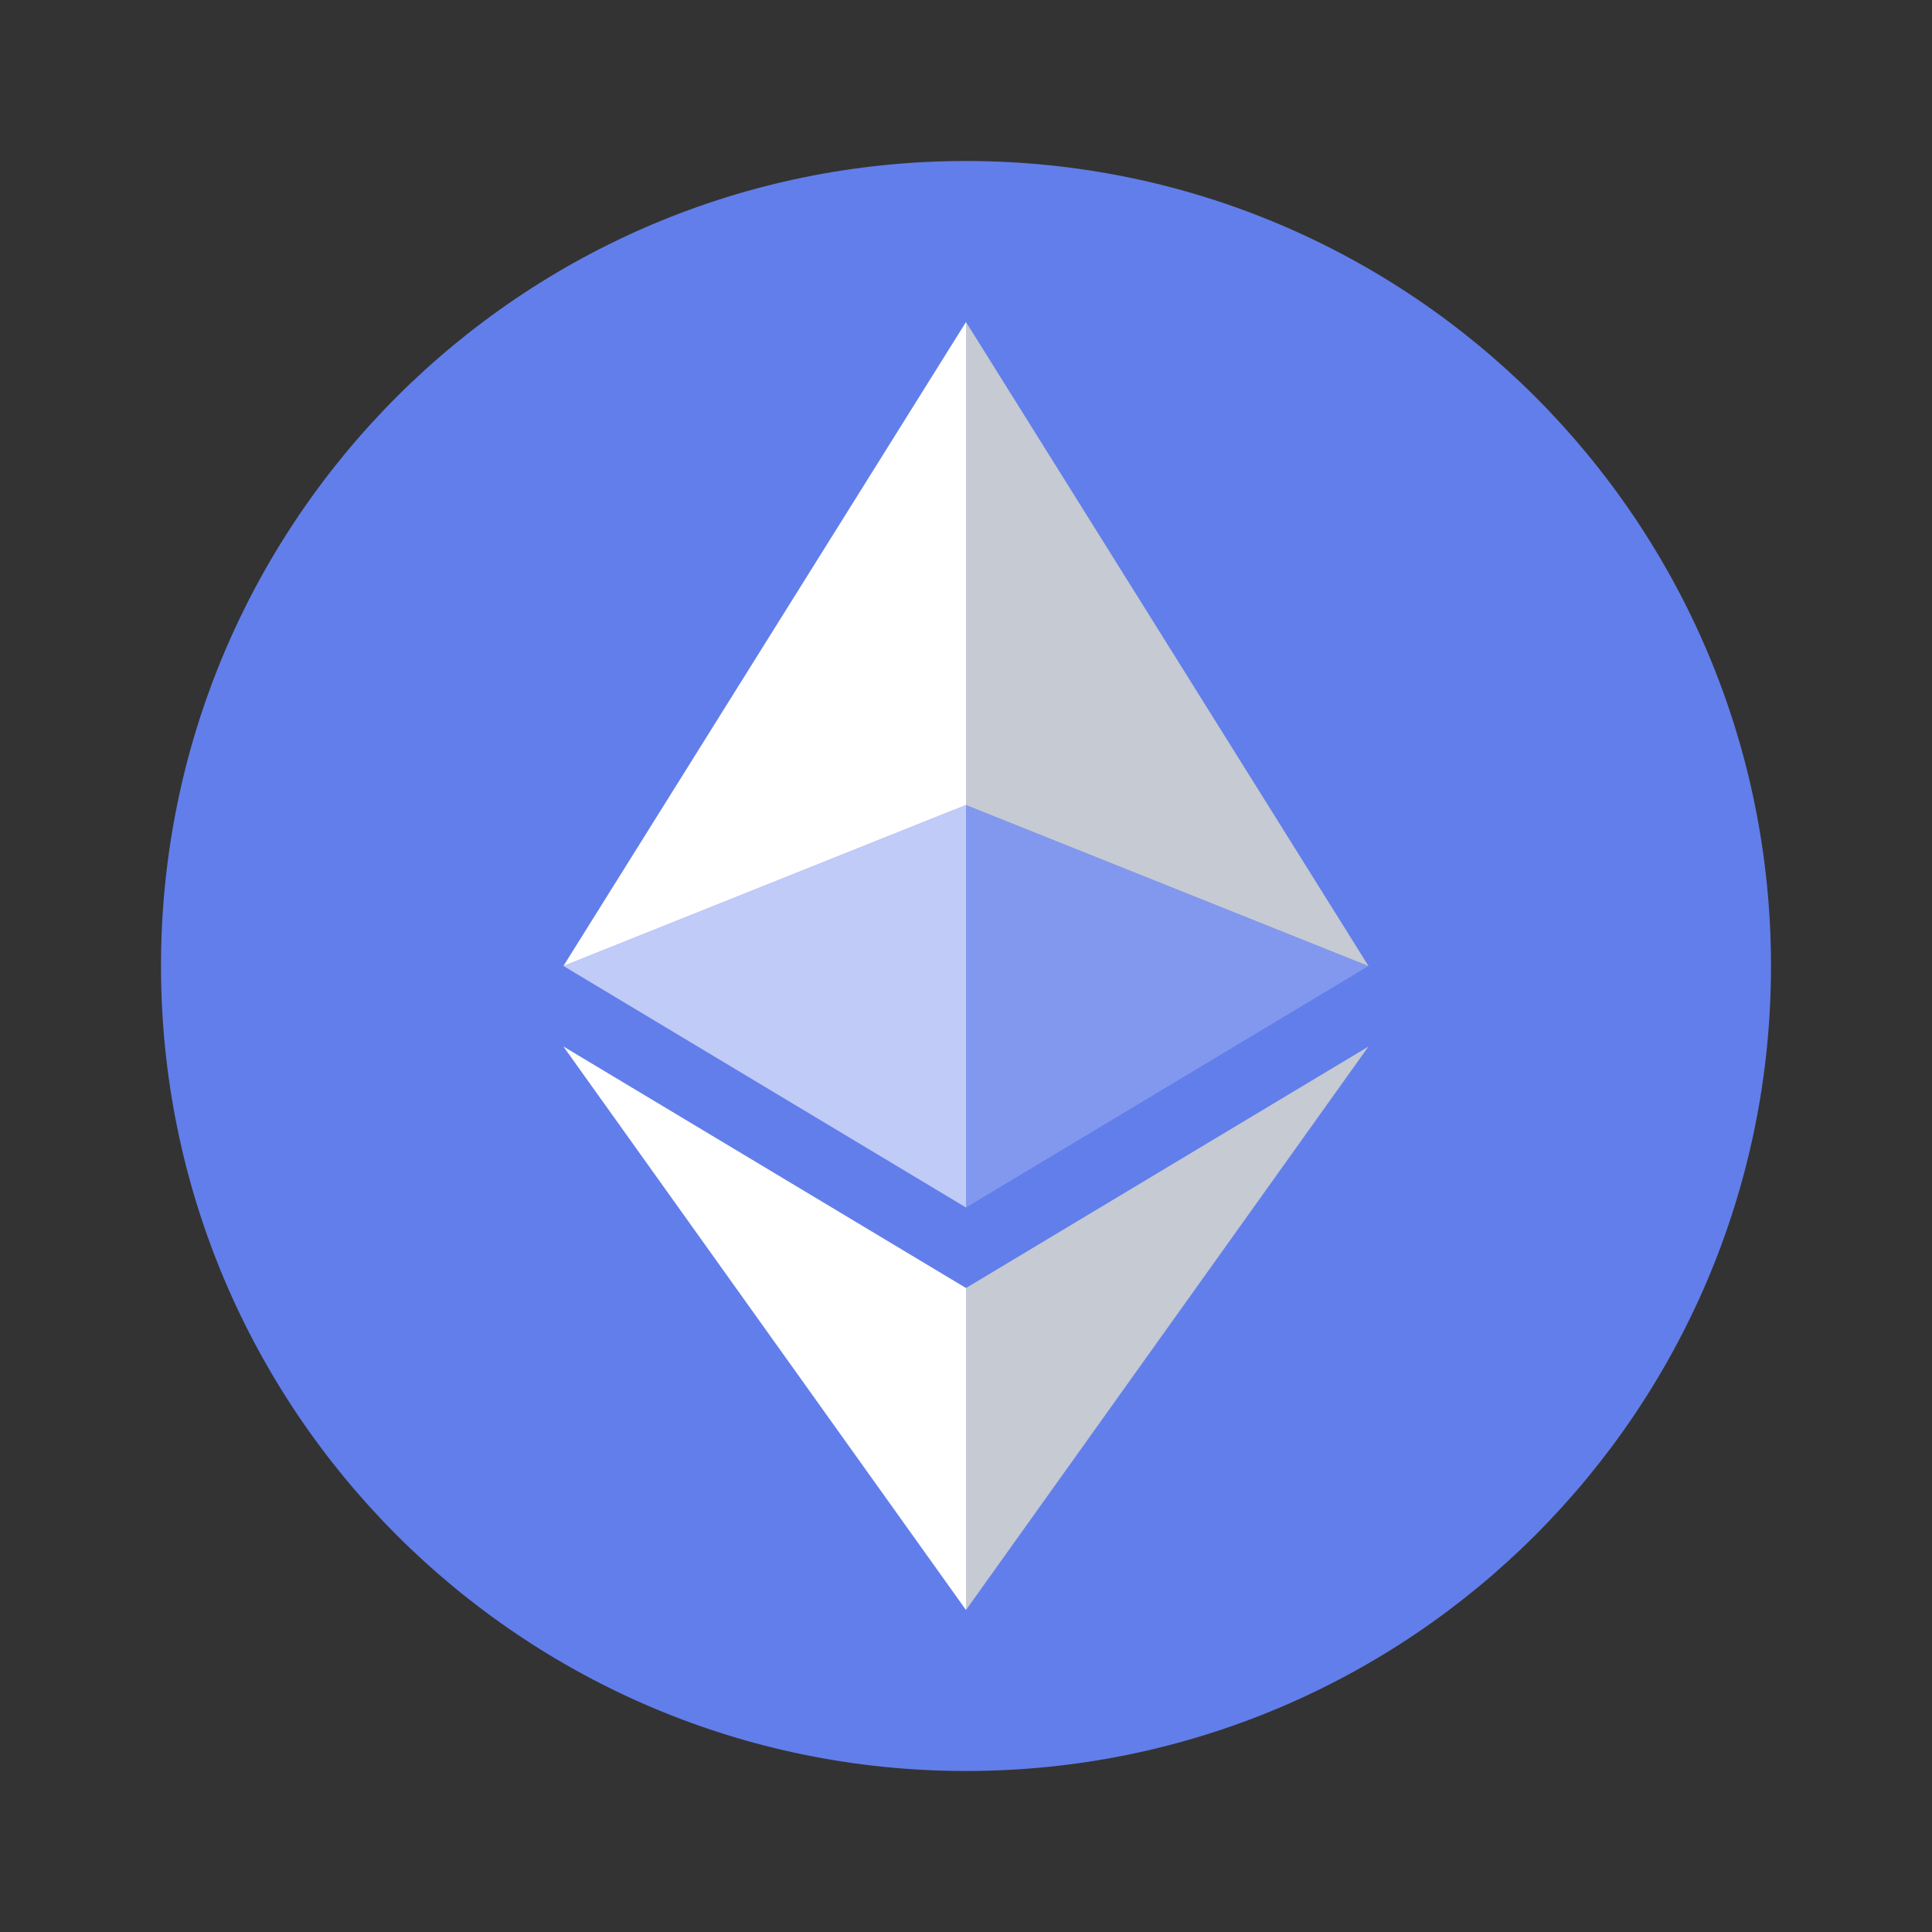 <svg viewBox="0 0 24 24" xmlns="http://www.w3.org/2000/svg">
  <rect x="0" y="0" width="24" height="24" fill="#333333" stroke="none"/>
  <path d="M12,22c5.523,0,10-4.477,10-10S17.523,2,12,2,2,6.477,2,12s4.477,10,10,10Z" style="fill: #627eea;"/>
  <polygon points="17 12 12 10 12 15 17 12" style="fill: #8198ee;"/>
  <polygon points="7 12 12 10 12 15 7 12" style="fill: #c0cbf7;"/>
  <path d="M12,10V4s5,8,5,8m0,1l-5,3v4s5-7,5-7Z" style="fill: #c5cad3;"/>
  <path d="M6.999,12l5.001-8v6m0,10v-4s-5.001-3-5.001-3l5.001,7Z" style="fill: #fff;"/>
</svg>